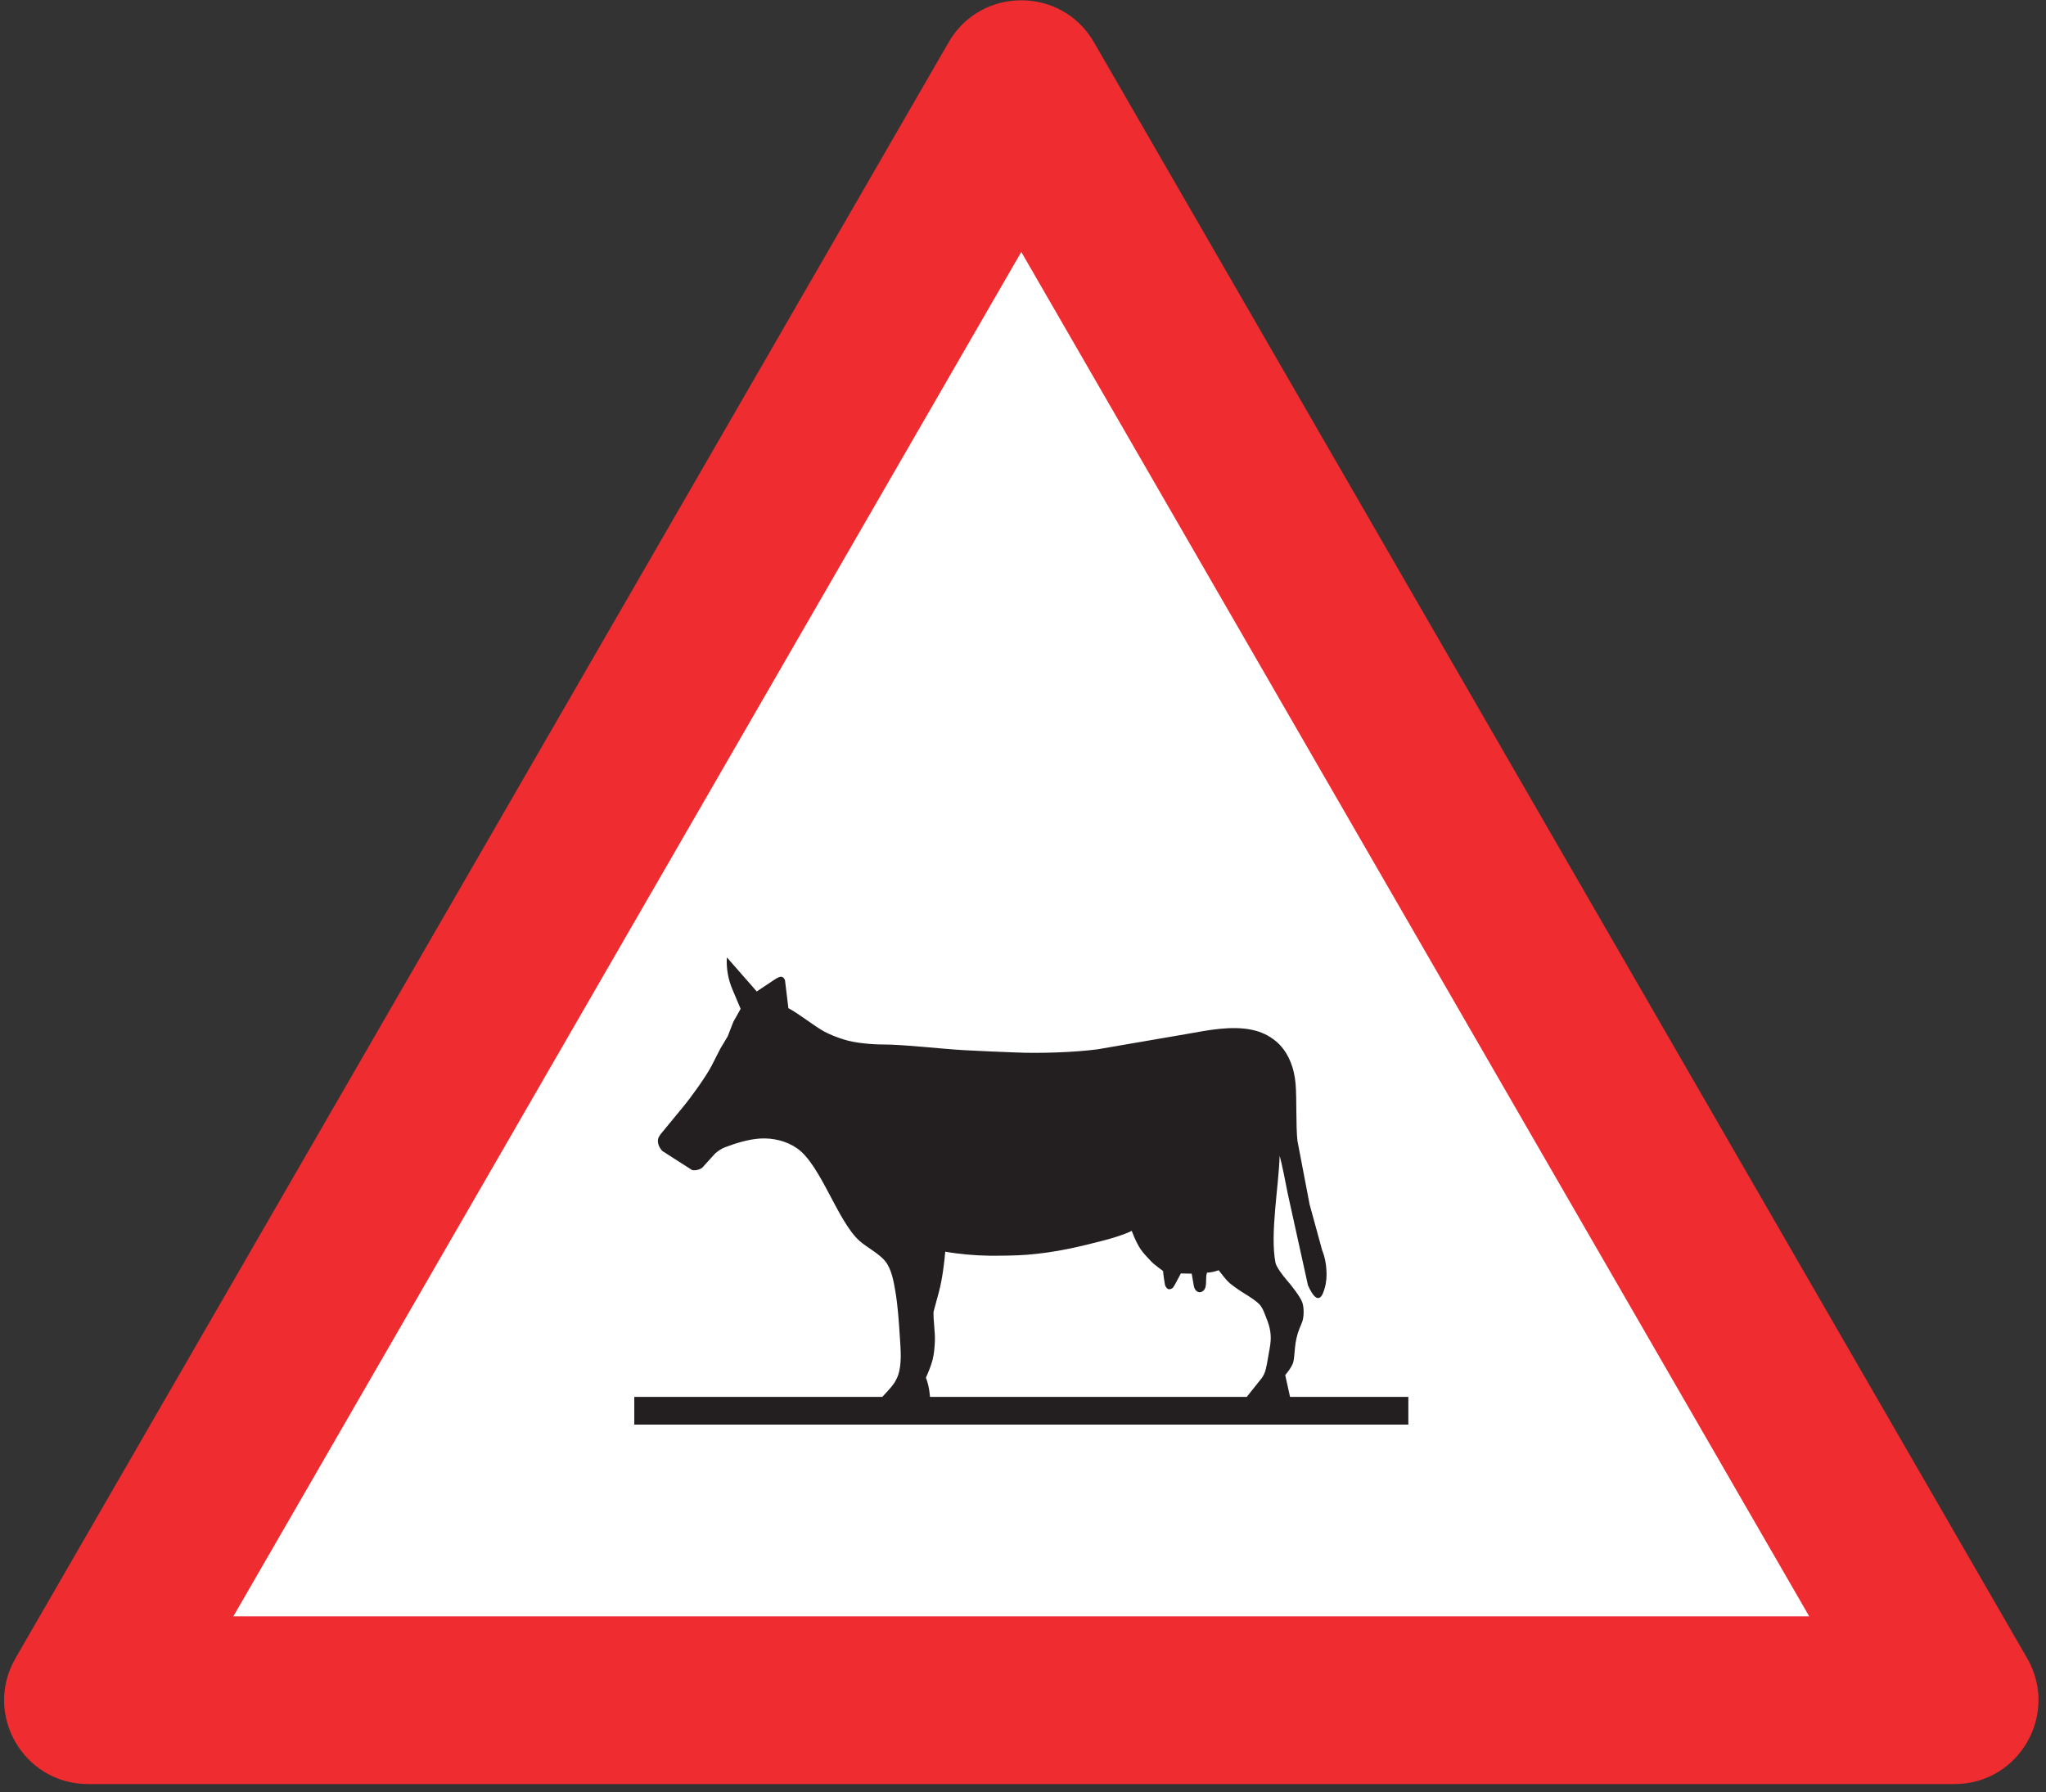 <?xml version="1.0" encoding="UTF-8"?>
<svg xmlns="http://www.w3.org/2000/svg" xmlns:xlink="http://www.w3.org/1999/xlink" width="121pt" height="106pt" viewBox="0 0 121 106" version="1.1">
<rect x="0" y="0" width="121" height="106" fill="#333333" stroke="none"/>
<g id="surface1">
<path style=" stroke:none;fill-rule:nonzero;fill:rgb(93.527%,17.273%,18.883%);fill-opacity:1;" d="M 5.211 105.527 L 115.59 105.527 C 119.406 105.527 121.793 101.395 119.887 98.086 L 64.695 2.496 C 62.785 -0.809 58.012 -0.809 56.105 2.496 L 0.914 98.086 C -0.996 101.395 1.391 105.527 5.211 105.527 "/>
<path style=" stroke:none;fill-rule:nonzero;fill:rgb(100%,100%,100%);fill-opacity:1;" d="M 13.801 95.605 L 106.996 95.605 L 60.398 14.902 L 13.801 95.605 "/>
<path style=" stroke:none;fill-rule:nonzero;fill:rgb(13.73%,12.16%,12.549%);fill-opacity:1;" d="M 42.988 56.629 L 44.754 58.645 L 45.797 57.949 C 45.906 57.875 46.137 57.734 46.258 57.785 C 46.328 57.809 46.387 57.898 46.422 57.961 L 46.625 59.633 C 47.234 59.953 48.141 60.68 48.73 61.008 C 49.098 61.203 49.508 61.363 49.902 61.484 C 50.57 61.699 51.566 61.781 52.262 61.781 C 53.465 61.781 55.824 62.055 57.012 62.117 C 57.824 62.164 59.281 62.223 60.102 62.254 C 61.457 62.316 63.562 62.246 64.91 62.066 L 70.23 61.152 C 71.461 60.93 72.852 60.656 74.059 60.918 C 74.566 61.023 75.043 61.246 75.445 61.578 C 76.18 62.18 76.543 63.16 76.621 64.105 C 76.695 65.004 76.633 66.586 76.73 67.477 L 77.449 71.238 L 78.195 73.961 C 78.34 74.316 78.418 74.695 78.441 75.078 C 78.473 75.457 78.445 75.855 78.336 76.215 C 78.27 76.441 77.992 77.469 77.352 76.023 L 76.156 70.598 C 76.086 70.207 75.793 68.738 75.676 68.363 C 75.637 70.07 75.098 72.977 75.43 74.688 C 75.488 74.957 75.898 75.488 76.086 75.703 C 76.332 75.977 76.902 76.699 77.02 77.043 C 77.121 77.355 77.121 77.82 77.027 78.145 C 77.012 78.199 76.883 78.512 76.859 78.562 C 76.707 78.934 76.617 79.34 76.582 79.754 C 76.57 79.898 76.527 80.438 76.484 80.574 C 76.402 80.844 76.184 81.121 76.008 81.336 L 76.293 82.625 L 83.289 82.625 L 83.289 84.266 L 37.512 84.266 L 37.512 82.625 L 52.18 82.625 C 52.352 82.43 52.707 82.074 52.859 81.844 C 52.961 81.691 53.047 81.531 53.109 81.355 C 53.344 80.695 53.266 79.809 53.219 79.105 C 53.16 78.223 53.102 77.254 52.949 76.367 C 52.848 75.777 52.727 75.082 52.367 74.617 C 51.996 74.145 51.246 73.777 50.816 73.383 C 49.535 72.23 48.547 68.926 47.156 67.934 C 46.52 67.484 45.711 67.297 44.938 67.344 C 44.254 67.391 43.531 67.613 42.879 67.859 C 42.637 67.953 42.348 68.145 42.188 68.344 L 41.531 69.07 C 41.367 69.188 41.145 69.246 40.934 69.211 L 39.16 68.074 C 39.082 67.98 39.008 67.875 38.965 67.766 C 38.91 67.633 38.887 67.48 38.926 67.348 C 38.945 67.273 39.008 67.176 39.051 67.109 L 40.375 65.5 C 40.852 64.93 41.738 63.703 42.082 63.043 L 42.598 62.031 L 43.031 61.309 L 43.371 60.438 L 43.801 59.672 L 43.32 58.535 C 43.07 57.957 42.941 57.258 42.988 56.629 "/>
<path style=" stroke:none;fill-rule:nonzero;fill:rgb(100%,100%,100%);fill-opacity:1;" d="M 55 82.625 C 54.992 82.551 54.984 82.445 54.973 82.367 C 54.941 82.086 54.867 81.758 54.758 81.488 C 54.906 81.168 55.07 80.758 55.156 80.422 C 55.242 80.074 55.277 79.664 55.289 79.305 C 55.312 78.848 55.188 78.043 55.211 77.586 L 55.523 76.43 C 55.746 75.609 55.855 74.574 55.902 74.035 C 56.676 74.176 57.688 74.266 58.473 74.273 C 59.199 74.277 60.008 74.273 60.73 74.219 C 61.555 74.152 62.379 74.035 63.191 73.867 C 63.797 73.746 64.562 73.555 65.16 73.402 C 65.695 73.266 66.449 73.047 66.93 72.805 C 66.969 72.906 67.023 73.035 67.062 73.133 C 67.172 73.391 67.312 73.68 67.469 73.91 C 67.625 74.137 67.891 74.41 68.078 74.609 C 68.254 74.801 68.785 75.18 68.785 75.18 C 68.785 75.305 68.883 75.965 68.898 76.008 C 68.934 76.109 69.008 76.23 69.109 76.254 C 69.203 76.273 69.293 76.23 69.363 76.168 C 69.398 76.137 69.473 75.992 69.5 75.953 L 69.836 75.324 C 69.836 75.324 70.473 75.332 70.477 75.336 L 70.602 76.059 C 70.652 76.328 70.824 76.445 70.969 76.434 C 71.039 76.43 71.133 76.387 71.191 76.32 C 71.418 76.094 71.262 75.566 71.387 75.27 C 71.52 75.293 71.926 75.195 72.07 75.133 C 72.285 75.391 72.492 75.703 72.75 75.918 C 73.035 76.148 73.359 76.367 73.672 76.559 C 73.902 76.699 74.32 76.969 74.5 77.172 C 74.711 77.414 74.805 77.754 74.922 78.039 C 75.328 79.051 75.094 79.609 74.988 80.328 C 74.965 80.512 74.898 80.805 74.859 80.984 C 74.824 81.164 74.715 81.395 74.602 81.535 L 73.734 82.625 L 55 82.625 "/>
</g>
</svg>

